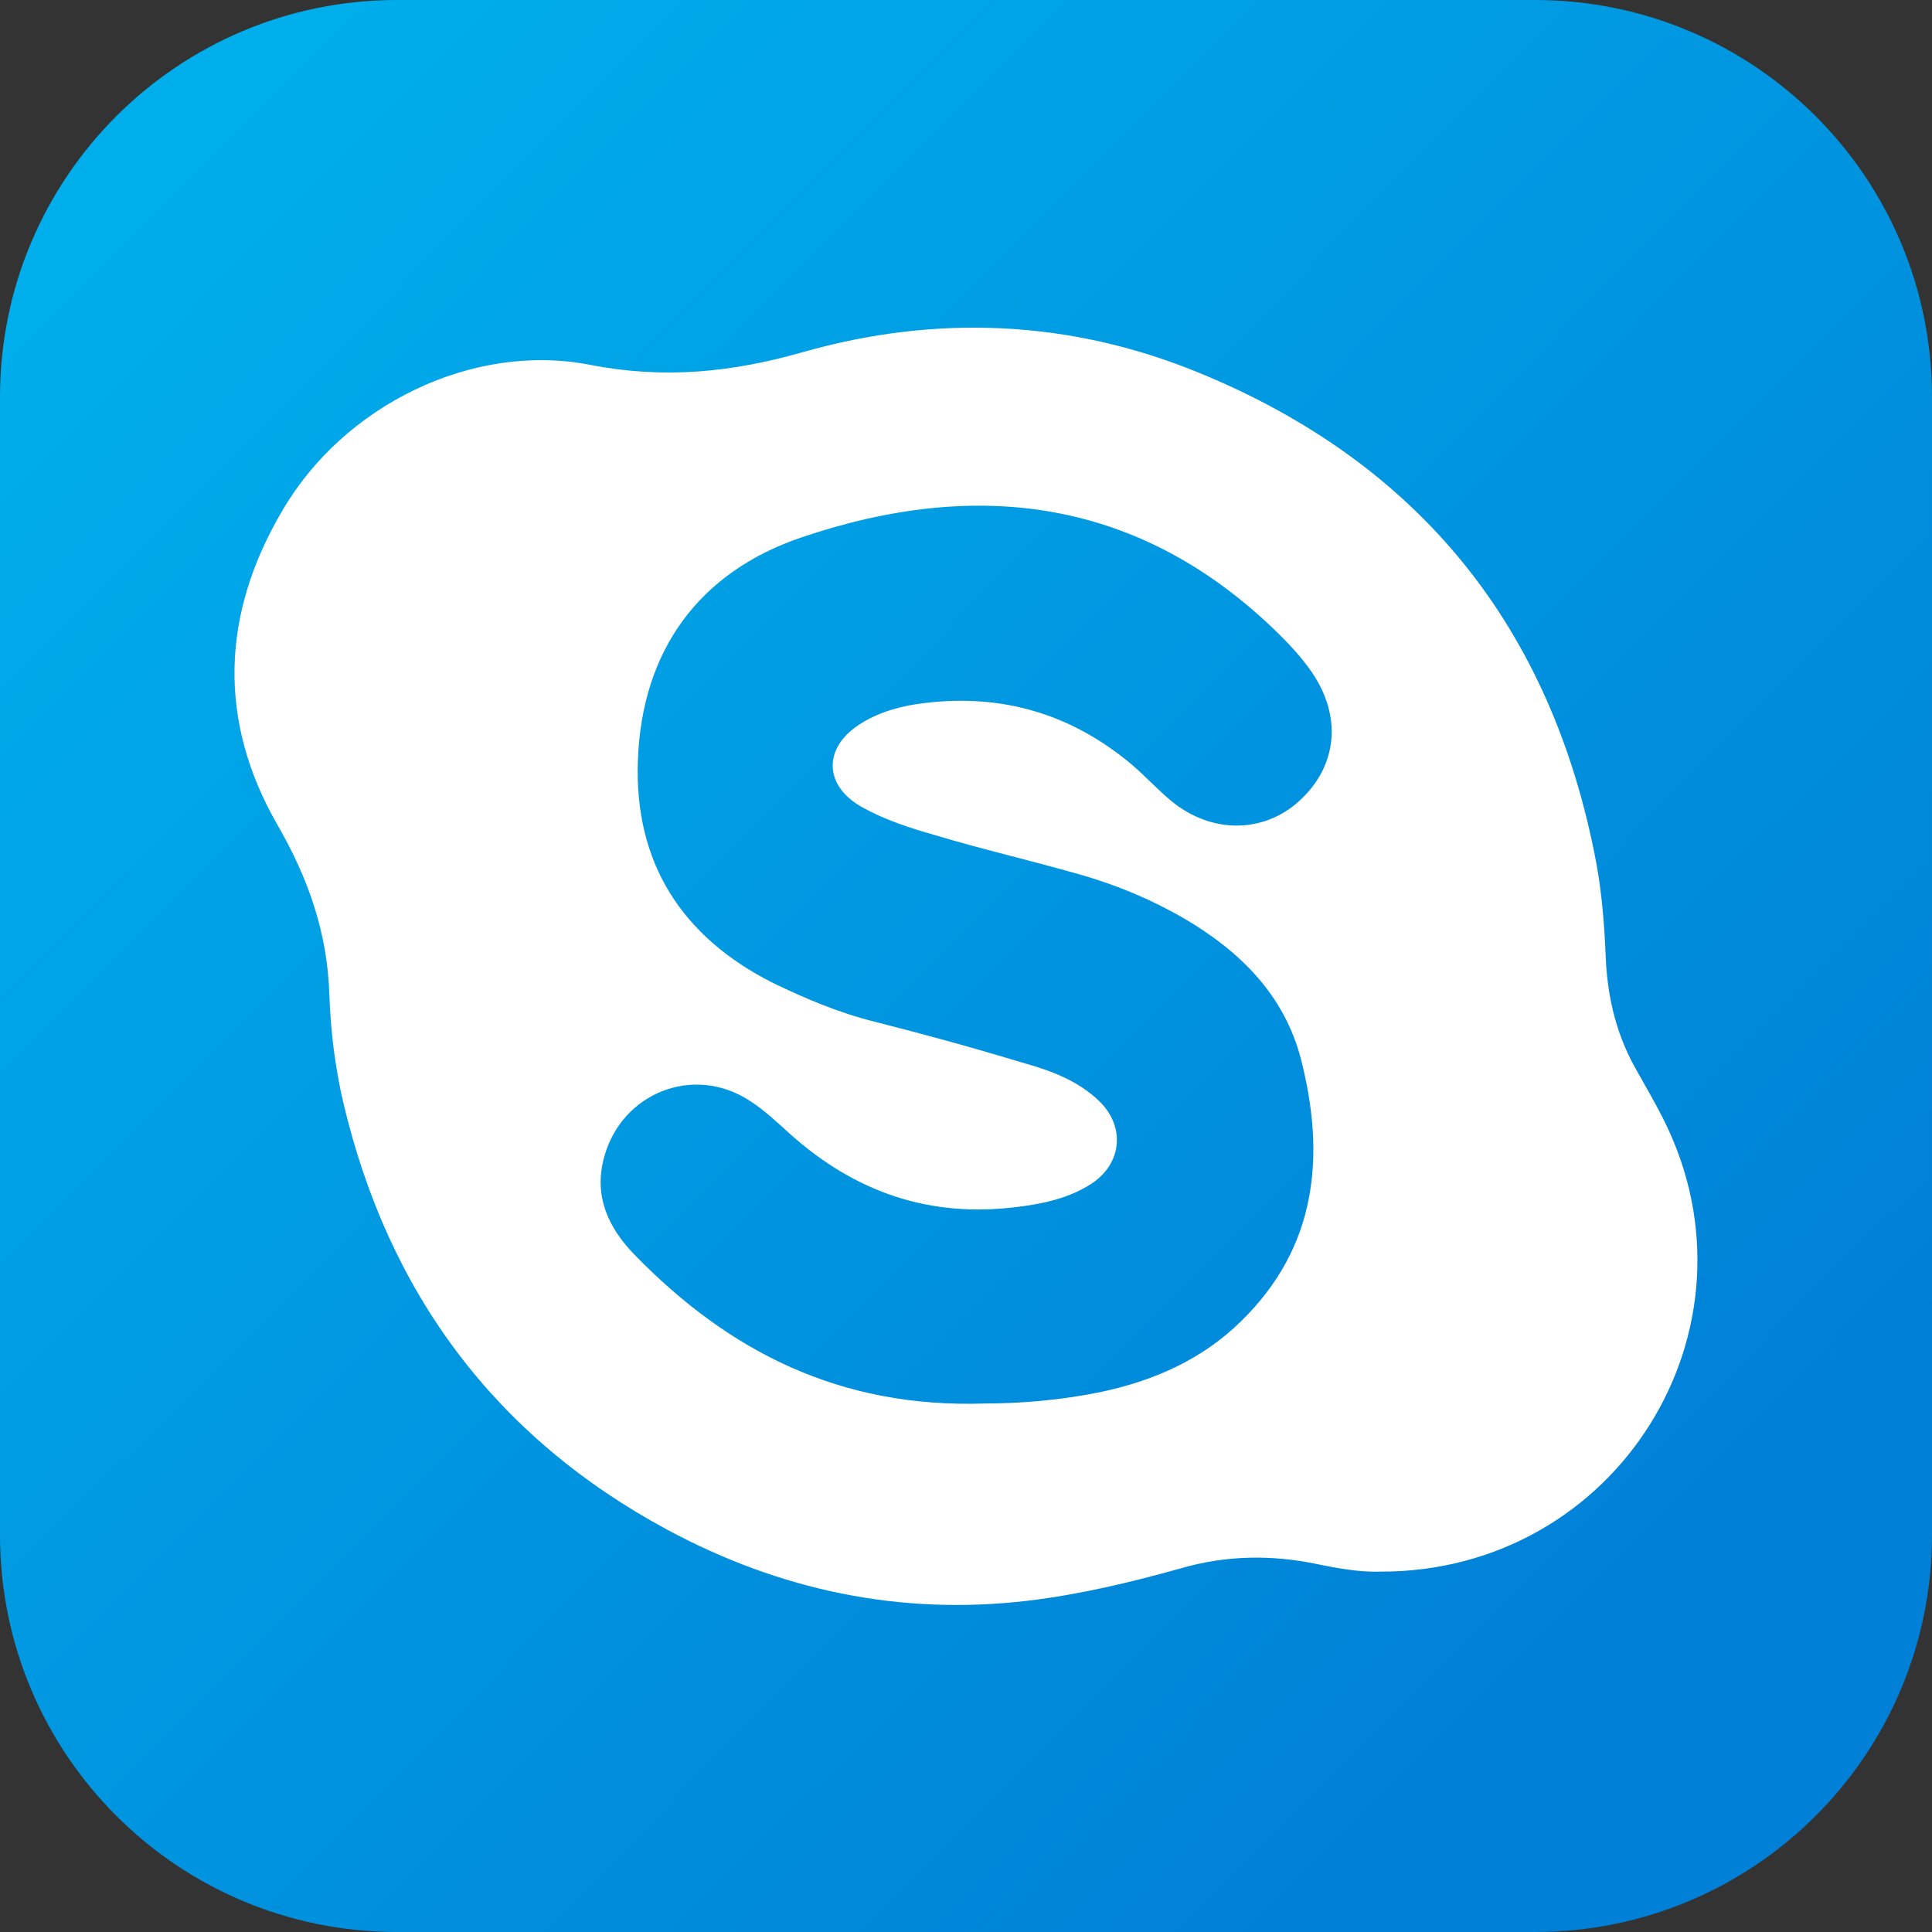 <?xml version="1.0" encoding="utf-8"?>
<!-- Generator: Adobe Illustrator 23.0.2, SVG Export Plug-In . SVG Version: 6.00 Build 0)  -->
<svg version="1.1" id="Layer_1" xmlns="http://www.w3.org/2000/svg" xmlns:xlink="http://www.w3.org/1999/xlink" x="0px" y="0px"
	 viewBox="0 0 30.56 30.56" style="enable-background:new 0 0 30.56 30.56;" xml:space="preserve">
<rect x="0" y="0" width="30.56" height="30.56" fill="#333333" stroke="none"/>
<style type="text/css">
	.st0{fill:url(#SVGID_1_);}
	.st1{fill:#FFFFFF;}
	.st2{fill:url(#SVGID_2_);}
	.st3{fill:url(#SVGID_3_);}
	.st4{fill:url(#SVGID_4_);}
	.st5{fill:url(#SVGID_5_);}
	.st6{fill:url(#SVGID_6_);}
	.st7{fill:url(#SVGID_7_);}
	.st8{fill:url(#SVGID_8_);}
	.st9{fill:#020202;}
	.st10{fill:url(#SVGID_9_);}
	.st11{fill:#00D632;}
	.st12{fill:#007BB5;}
	.st13{fill:#1DA1F2;}
	.st14{fill:#4A85FF;}
	.st15{fill:url(#SVGID_10_);}
	.st16{fill:#FF0B53;}
	.st17{fill:#00F0E9;}
	.st18{fill:url(#SVGID_11_);}
	.st19{fill:url(#SVGID_12_);}
	.st20{fill:url(#SVGID_13_);}
	.st21{fill:url(#SVGID_14_);}
	.st22{fill:url(#SVGID_15_);}
	.st23{fill:url(#SVGID_16_);}
	.st24{fill:url(#SVGID_17_);}
	.st25{fill:url(#SVGID_18_);}
	.st26{fill:url(#SVGID_19_);}
	.st27{fill:#CC2127;}
	.st28{fill:url(#SVGID_20_);}
	.st29{fill:url(#SVGID_21_);}
</style>
<g>
	<linearGradient id="SVGID_1_" gradientUnits="userSpaceOnUse" x1="28.475" y1="28.39" x2="2.642" y2="2.723">
		<stop  offset="0.101" style="stop-color:#0080D7"/>
		<stop  offset="1" style="stop-color:#00AEEB"/>
	</linearGradient>
	<path class="st0" d="M30.56,24.28c0,3.47-2.81,6.28-6.28,6.28h-18C2.81,30.56,0,27.75,0,24.28v-18C0,2.81,2.81,0,6.28,0h18
		c3.47,0,6.28,2.81,6.28,6.28V24.28z"/>
	<path class="st1" d="M26.32,17.72c-0.13-0.26-0.27-0.5-0.41-0.75c-0.33-0.56-0.48-1.16-0.51-1.81c-0.02-0.51-0.06-1.02-0.15-1.51
		c-0.7-3.72-2.8-6.33-6.3-7.76c-2.03-0.83-4.14-0.92-6.25-0.32c-1.12,0.32-2.2,0.43-3.37,0.2c-1.86-0.36-3.89,0.64-4.86,2.3
		C3.5,9.71,3.44,11.4,4.39,13.05c0.49,0.85,0.79,1.71,0.82,2.69c0.02,0.57,0.09,1.14,0.22,1.7c0.71,3.01,2.4,5.29,5.13,6.76
		c1.77,0.95,3.67,1.36,5.7,1.12c0.83-0.1,1.62-0.29,2.41-0.51c0.72-0.21,1.44-0.22,2.16-0.07c0.34,0.07,0.68,0.13,1,0.12
		C25.57,24.87,27.97,21.03,26.32,17.72z M20.54,12.68c-0.56,0.5-1.37,0.51-2,0c-0.22-0.18-0.41-0.39-0.63-0.58
		c-0.95-0.8-2.04-1.13-3.28-0.98c-0.35,0.04-0.69,0.13-0.99,0.31c-0.62,0.37-0.63,0.99,0,1.34c0.36,0.2,0.76,0.33,1.15,0.44
		c0.73,0.22,1.47,0.39,2.21,0.6c0.62,0.17,1.2,0.41,1.75,0.73c0.88,0.52,1.57,1.21,1.83,2.22c0.39,1.53,0.25,2.97-0.95,4.14
		c-0.6,0.59-1.35,0.93-2.18,1.11c-0.66,0.14-1.32,0.19-1.86,0.19c-2.31,0.08-4.07-0.83-5.55-2.35c-0.41-0.42-0.66-0.93-0.48-1.56
		c0.28-1,1.4-1.45,2.28-0.89c0.24,0.15,0.45,0.35,0.66,0.54c1.03,0.92,2.21,1.33,3.6,1.15c0.41-0.05,0.82-0.14,1.17-0.37
		c0.48-0.32,0.53-0.9,0.12-1.3c-0.33-0.32-0.75-0.48-1.18-0.6c-0.79-0.24-1.59-0.46-2.38-0.66c-0.56-0.14-1.08-0.36-1.6-0.61
		c-1.45-0.73-2.2-1.91-2.14-3.52c0.06-1.73,0.96-2.98,2.59-3.53c2.8-0.95,5.39-0.61,7.57,1.55c0.2,0.2,0.4,0.42,0.55,0.66
		C21.23,11.4,21.13,12.15,20.54,12.68z"/>
</g>
</svg>
